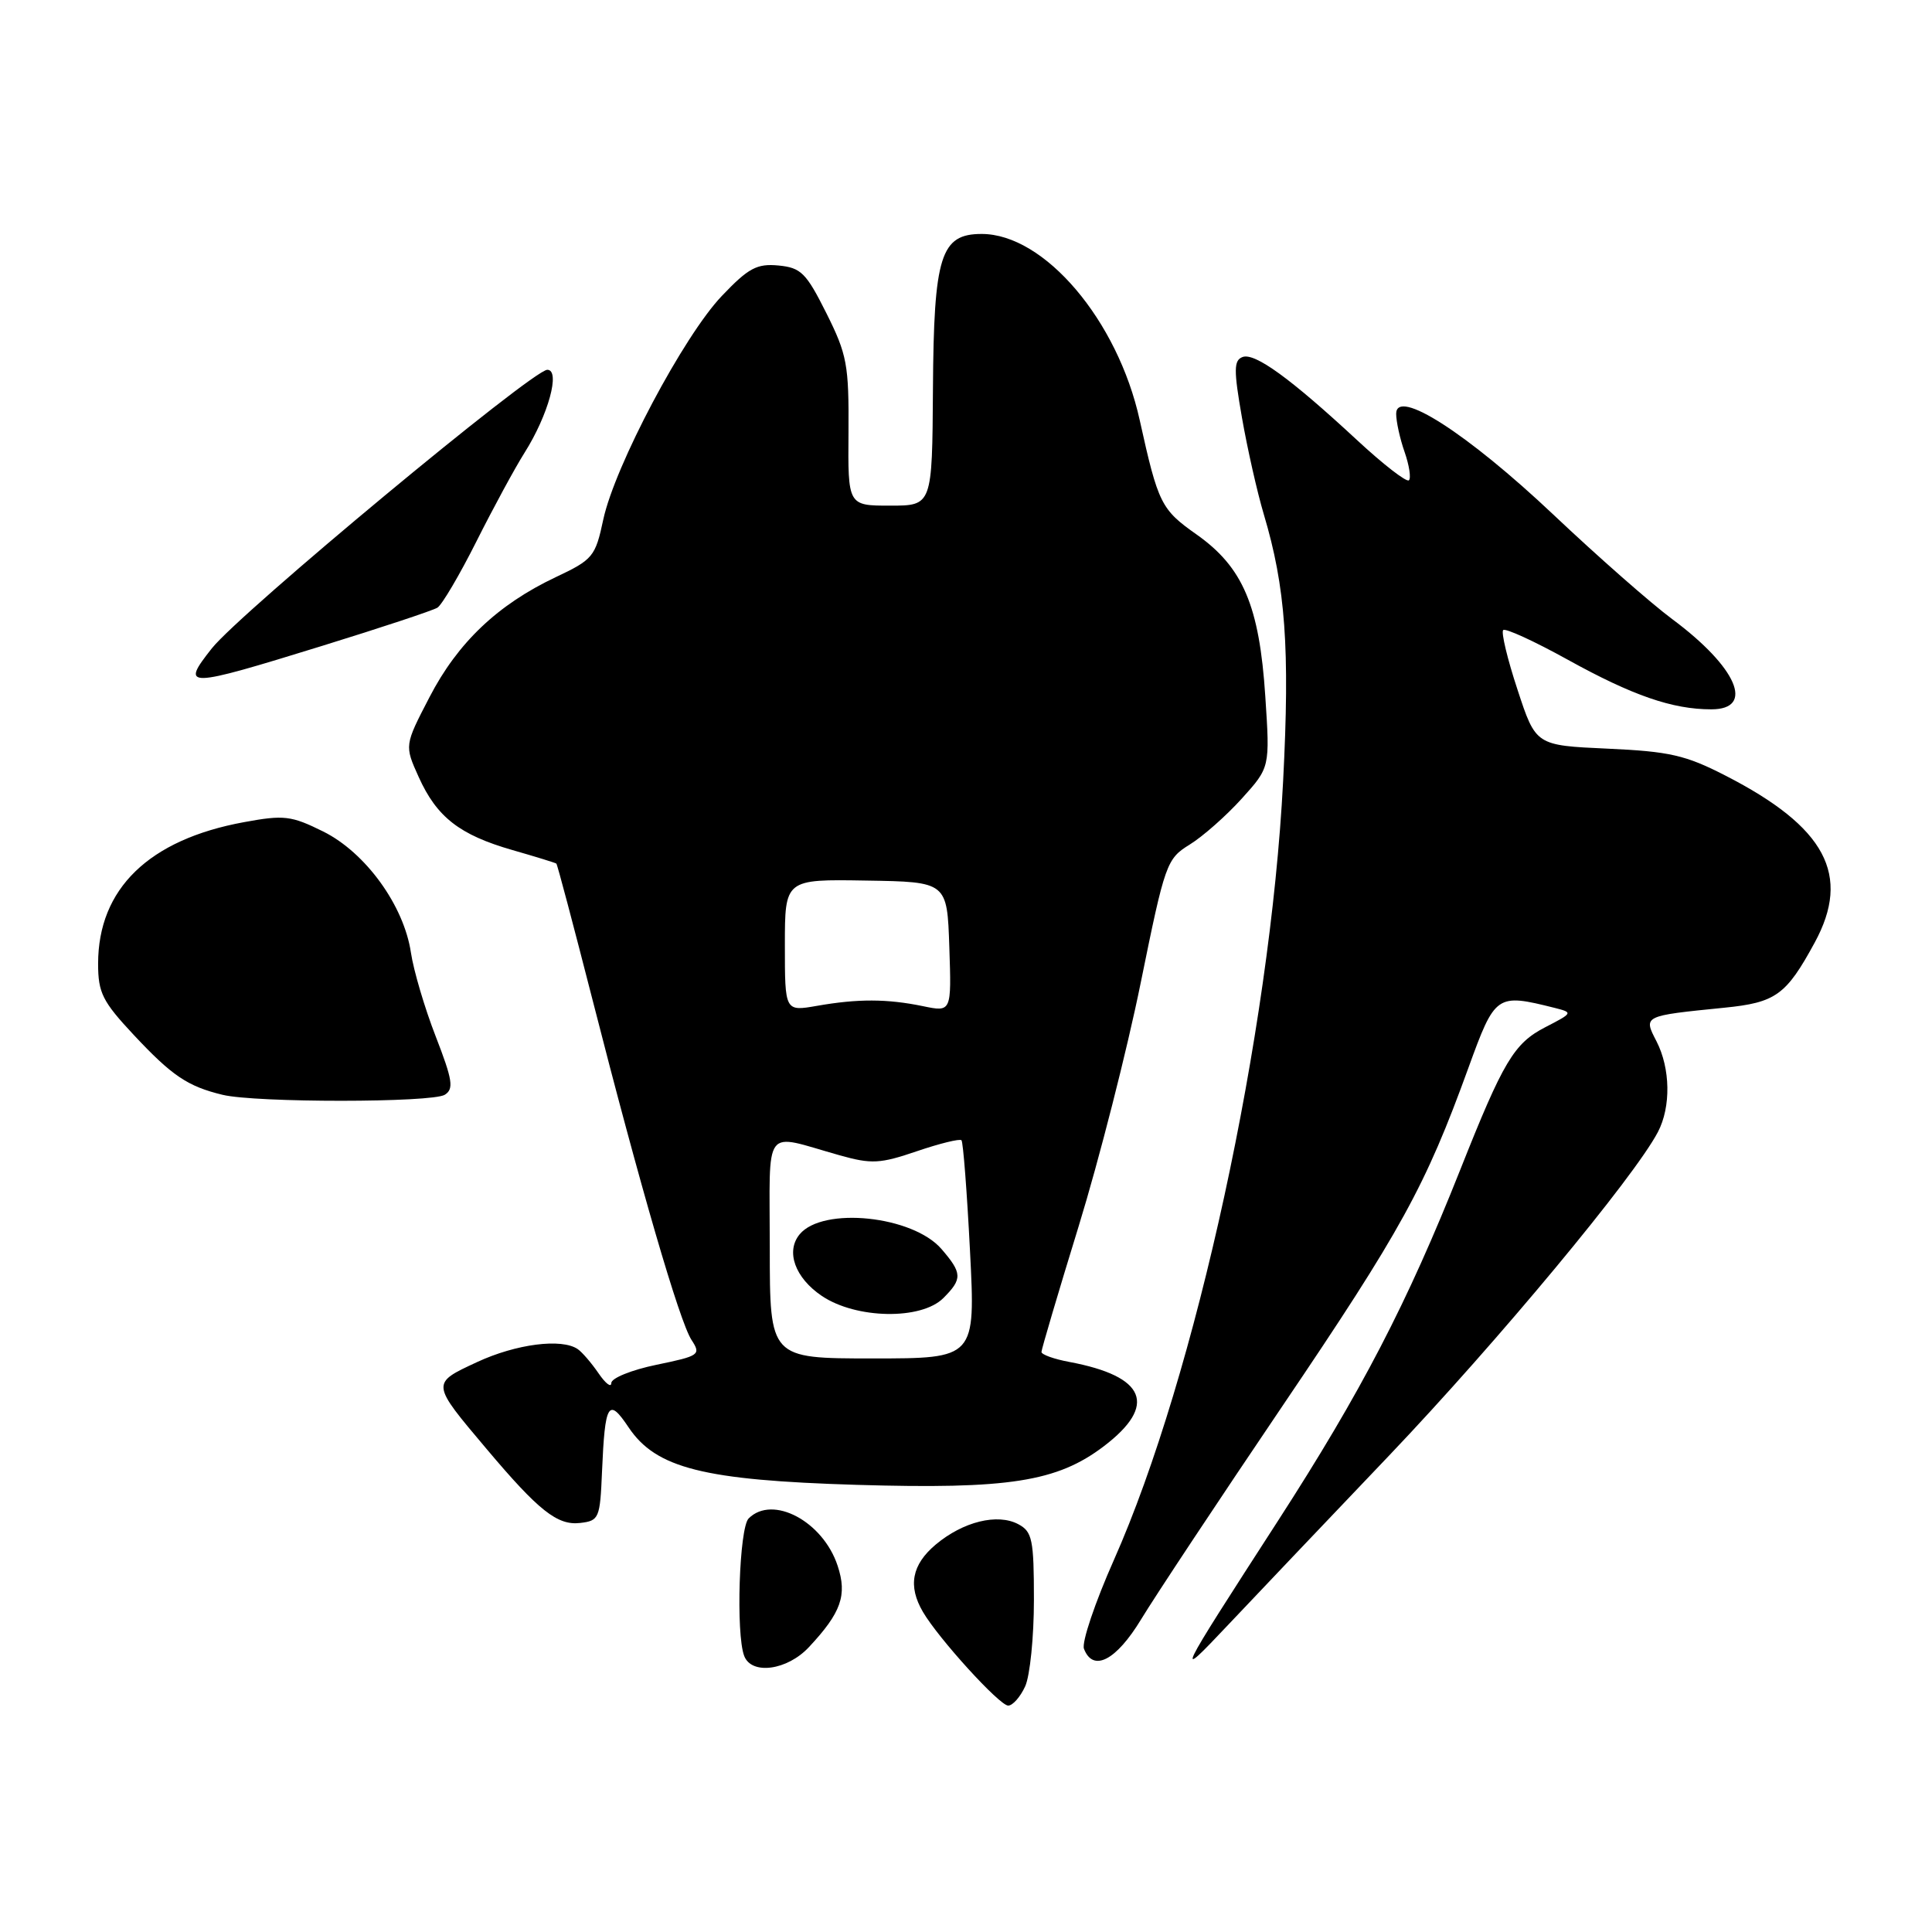 <?xml version="1.0" encoding="UTF-8" standalone="no"?>
<!DOCTYPE svg PUBLIC "-//W3C//DTD SVG 1.1//EN" "http://www.w3.org/Graphics/SVG/1.1/DTD/svg11.dtd" >
<svg xmlns="http://www.w3.org/2000/svg" xmlns:xlink="http://www.w3.org/1999/xlink" version="1.1" viewBox="0 0 256 256">
 <g >
 <path fill="currentColor"
d=" M 135.84 223.45 C 136.48 222.05 137.00 216.89 137.00 211.99 C 137.00 204.01 136.78 202.95 134.94 201.97 C 132.18 200.49 127.61 201.62 123.98 204.67 C 120.82 207.33 120.28 210.15 122.29 213.58 C 124.35 217.11 132.44 226.00 133.59 226.00 C 134.19 226.00 135.20 224.85 135.84 223.45 Z  M 107.19 218.25 C 111.47 213.67 112.28 211.37 110.99 207.47 C 109.05 201.58 102.37 198.03 99.20 201.20 C 97.95 202.45 97.49 216.51 98.61 219.42 C 99.59 221.98 104.32 221.33 107.19 218.25 Z  M 184.08 192.85 C 198.43 177.78 216.55 155.98 219.68 150.00 C 221.43 146.66 221.34 141.57 219.49 137.97 C 217.74 134.59 217.71 134.61 228.46 133.53 C 235.30 132.85 236.67 131.86 240.45 124.91 C 245.33 115.95 241.92 109.58 228.63 102.77 C 223.34 100.05 221.20 99.57 213.00 99.20 C 203.50 98.77 203.50 98.77 201.08 91.39 C 199.74 87.34 198.89 83.78 199.18 83.49 C 199.46 83.20 203.30 84.96 207.71 87.40 C 216.31 92.16 221.59 93.99 226.75 93.99 C 232.59 94.00 230.16 88.41 221.57 82.03 C 218.78 79.96 211.70 73.74 205.83 68.19 C 194.40 57.40 185.00 51.37 185.00 54.83 C 185.00 55.86 185.50 58.14 186.12 59.90 C 186.73 61.66 186.99 63.35 186.69 63.64 C 186.39 63.94 183.30 61.55 179.82 58.32 C 170.99 50.13 166.25 46.69 164.64 47.31 C 163.48 47.75 163.46 49.01 164.56 55.31 C 165.28 59.43 166.58 65.20 167.46 68.15 C 170.34 77.79 170.93 85.89 170.02 103.50 C 168.30 136.96 158.44 182.30 147.59 206.72 C 145.09 212.35 143.31 217.63 143.63 218.47 C 144.83 221.61 147.89 220.04 151.21 214.56 C 153.02 211.57 161.44 198.86 169.92 186.32 C 185.70 162.99 188.86 157.24 194.57 141.50 C 198.12 131.73 198.28 131.62 206.00 133.55 C 208.45 134.17 208.43 134.22 204.76 136.11 C 200.61 138.25 199.20 140.61 193.49 155.00 C 186.45 172.73 180.35 184.46 169.35 201.50 C 155.70 222.63 155.59 222.86 162.69 215.35 C 165.88 211.97 175.51 201.84 184.08 192.85 Z  M 79.77 195.00 C 80.16 185.88 80.61 185.12 83.29 189.13 C 86.92 194.55 93.23 196.14 113.50 196.75 C 133.65 197.35 140.08 196.34 146.27 191.63 C 153.40 186.20 151.83 182.37 141.72 180.47 C 139.67 180.09 138.00 179.49 138.00 179.14 C 138.00 178.80 140.21 171.31 142.92 162.51 C 145.63 153.70 149.34 139.16 151.16 130.18 C 154.37 114.39 154.58 113.80 157.64 111.91 C 159.38 110.84 162.49 108.09 164.54 105.82 C 168.28 101.68 168.28 101.68 167.66 92.29 C 166.88 80.28 164.70 75.16 158.55 70.82 C 153.85 67.51 153.47 66.75 151.02 55.68 C 148.10 42.43 138.39 31.00 130.07 31.00 C 124.64 31.00 123.73 33.88 123.62 51.54 C 123.52 67.00 123.52 67.00 117.94 67.00 C 112.35 67.00 112.35 67.00 112.43 57.25 C 112.49 48.34 112.24 46.98 109.50 41.50 C 106.82 36.15 106.14 35.47 103.15 35.18 C 100.29 34.91 99.17 35.51 95.65 39.21 C 90.59 44.51 81.47 61.73 79.94 68.83 C 78.89 73.76 78.57 74.15 73.63 76.48 C 65.96 80.11 60.66 85.14 56.92 92.36 C 53.59 98.77 53.59 98.77 55.48 102.96 C 57.88 108.28 60.90 110.63 67.91 112.64 C 70.98 113.52 73.60 114.33 73.72 114.43 C 73.85 114.53 75.99 122.63 78.50 132.43 C 84.81 157.15 90.04 175.12 91.63 177.55 C 92.91 179.51 92.70 179.66 86.99 180.84 C 83.69 181.52 81.00 182.61 81.00 183.26 C 81.00 183.91 80.24 183.33 79.31 181.97 C 78.38 180.61 77.14 179.17 76.56 178.77 C 74.44 177.30 68.38 178.08 63.20 180.49 C 57.09 183.33 57.08 183.23 64.48 192.00 C 71.38 200.19 73.86 202.15 76.87 201.80 C 79.38 201.51 79.51 201.19 79.77 195.00 Z  M 58.94 145.06 C 60.16 144.29 59.97 143.10 57.73 137.32 C 56.27 133.57 54.80 128.58 54.45 126.23 C 53.52 119.98 48.44 112.97 42.83 110.18 C 38.59 108.08 37.64 107.96 32.33 108.94 C 19.72 111.25 13.00 117.77 13.00 127.70 C 13.00 131.55 13.58 132.70 17.71 137.12 C 22.80 142.56 24.86 143.95 29.50 145.07 C 33.90 146.13 57.26 146.12 58.94 145.06 Z  M 42.69 85.58 C 50.49 83.17 57.37 80.89 57.96 80.52 C 58.56 80.15 60.89 76.20 63.13 71.74 C 65.37 67.28 68.24 61.99 69.51 59.98 C 72.65 55.01 74.30 49.00 72.52 49.00 C 70.57 49.00 31.83 81.17 28.07 85.91 C 23.88 91.21 24.54 91.19 42.69 85.58 Z  M 102.00 165.38 C 102.00 148.78 100.94 150.19 111.25 153.08 C 115.48 154.27 116.61 154.21 121.50 152.54 C 124.53 151.51 127.19 150.86 127.40 151.09 C 127.62 151.31 128.13 157.91 128.53 165.75 C 129.26 180.00 129.26 180.00 115.63 180.00 C 102.00 180.00 102.00 180.00 102.00 165.38 Z  M 125.00 172.00 C 127.54 169.46 127.51 168.70 124.75 165.50 C 120.94 161.09 109.03 159.85 105.96 163.55 C 104.08 165.82 105.34 169.32 108.90 171.72 C 113.45 174.78 122.07 174.93 125.00 172.00 Z  M 104.00 125.26 C 104.00 116.50 104.00 116.50 114.75 116.68 C 125.50 116.85 125.50 116.85 125.79 125.48 C 126.08 134.11 126.08 134.11 122.29 133.32 C 117.53 132.34 113.66 132.33 108.25 133.28 C 104.00 134.02 104.00 134.02 104.00 125.26 Z "/>
</g>
</svg>